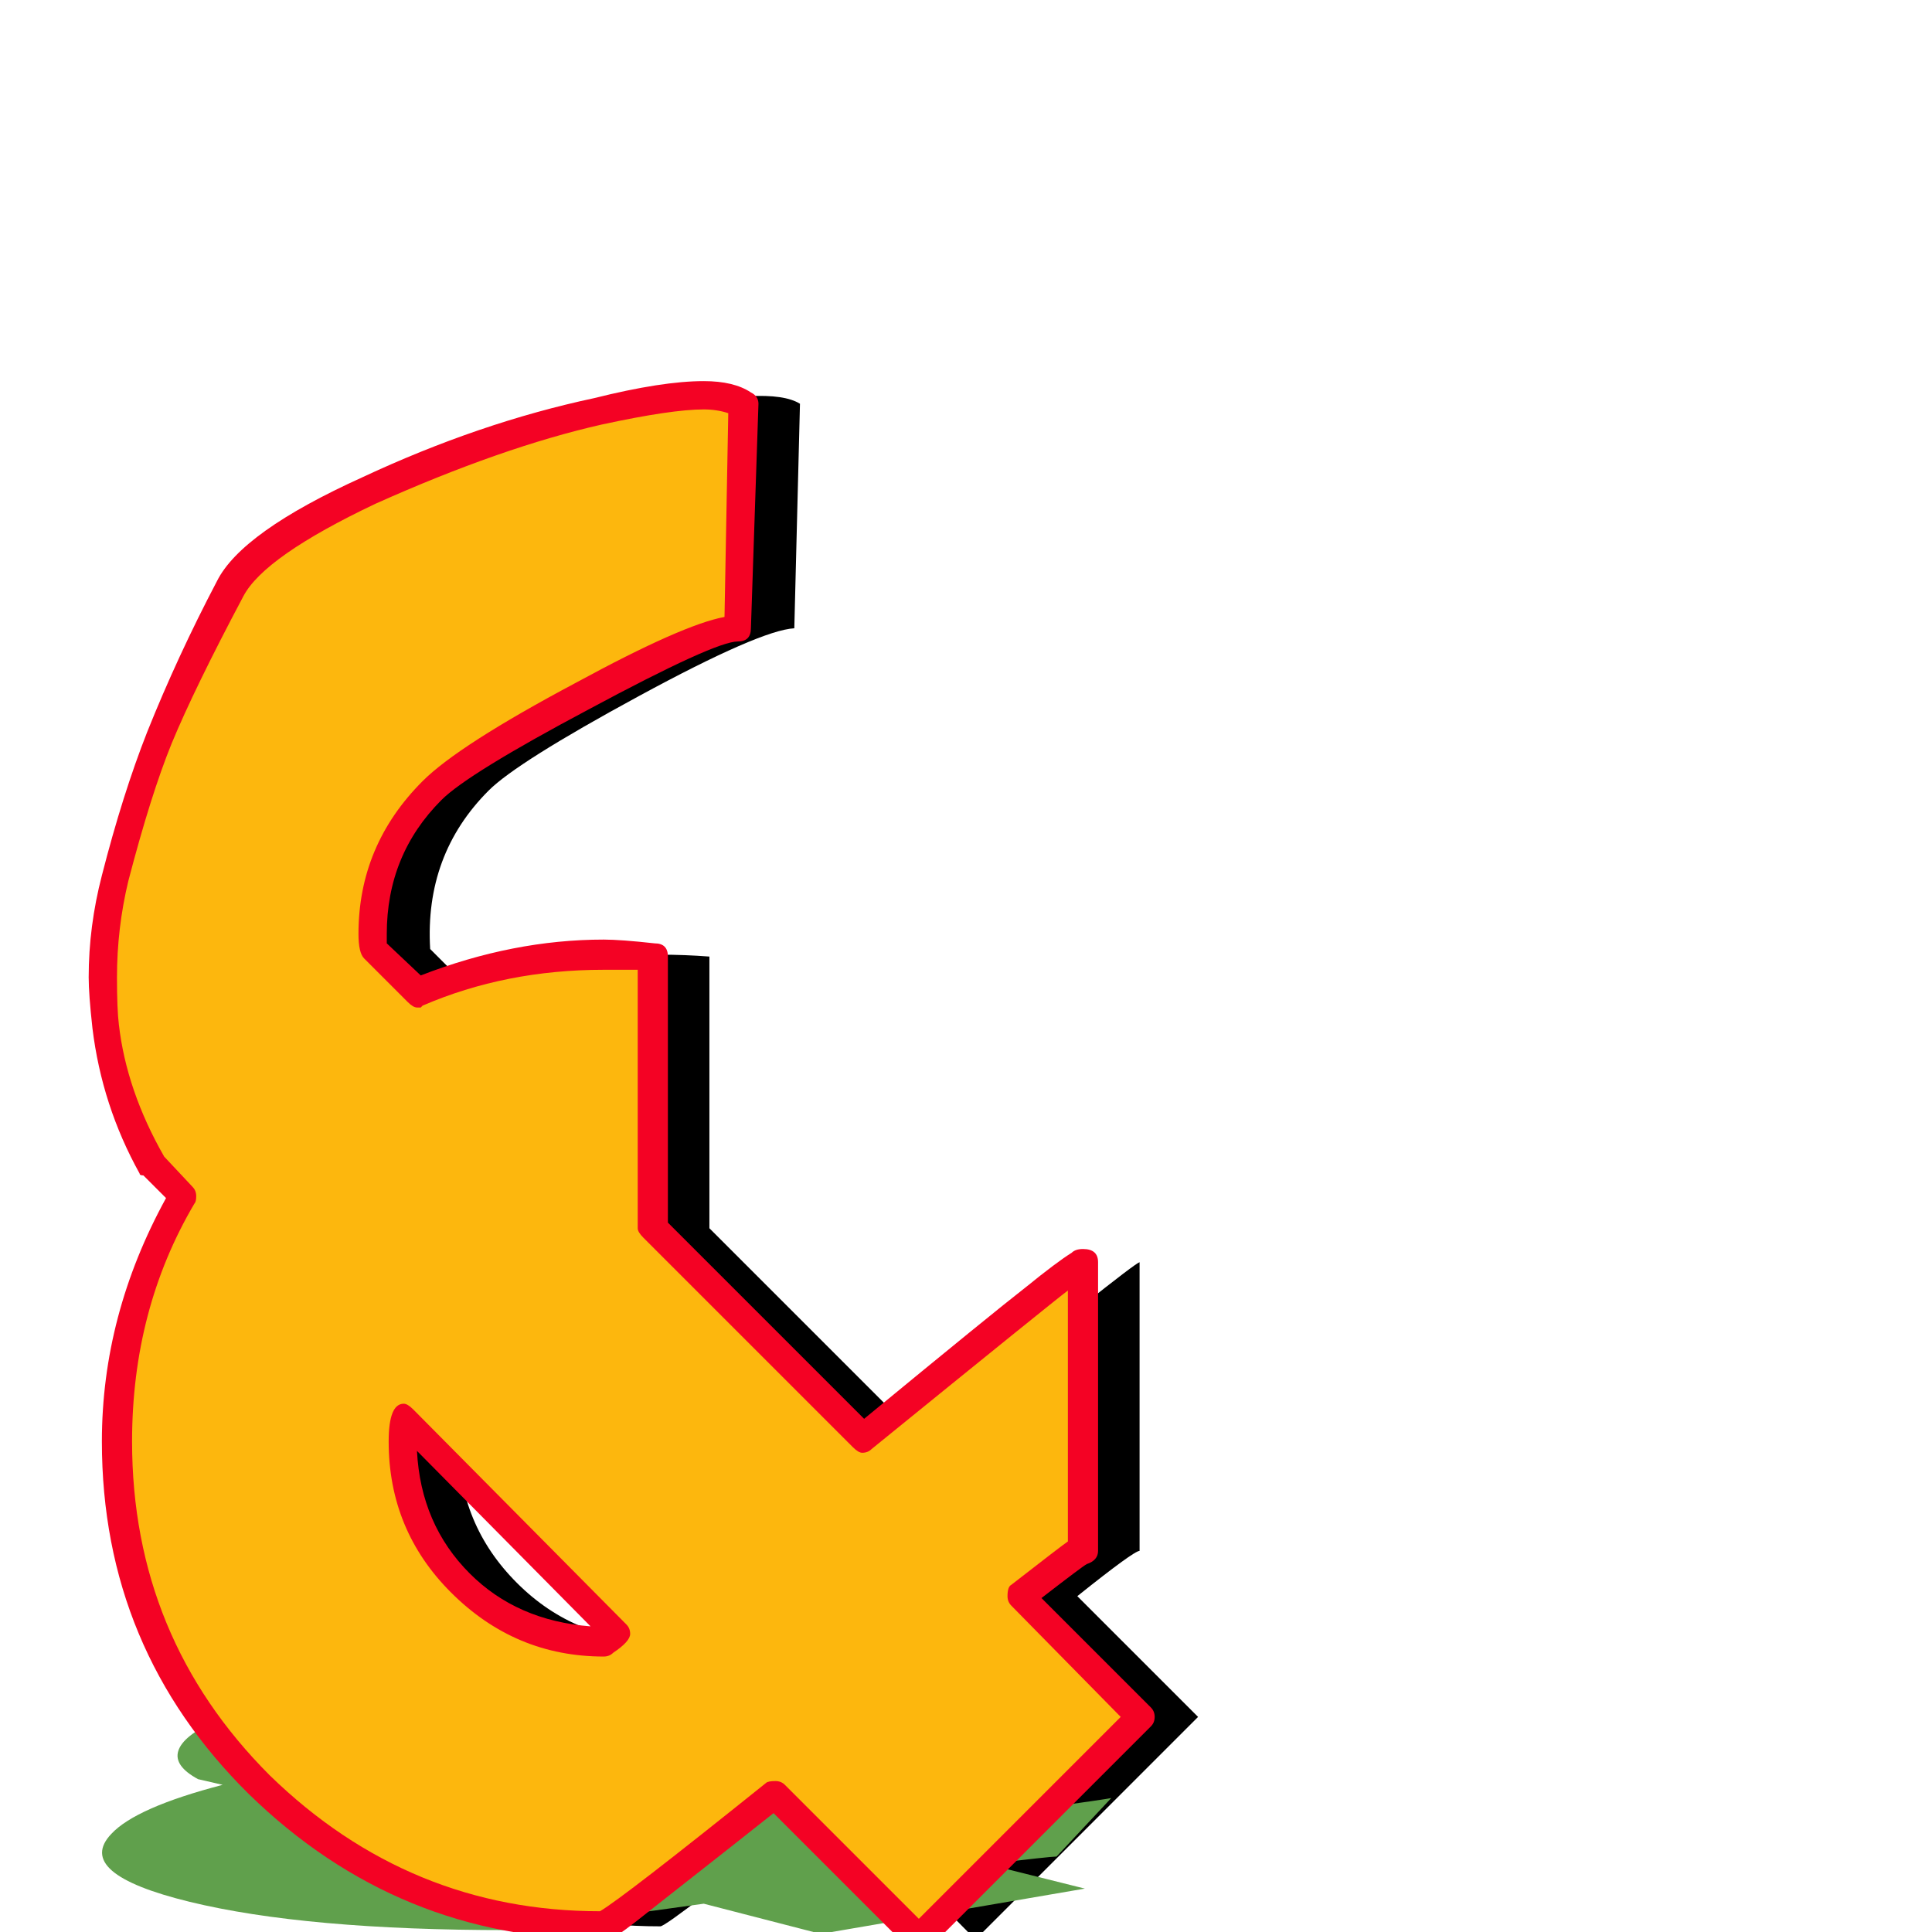 <svg xmlns="http://www.w3.org/2000/svg" viewBox="0 -1024 1024 1024">
	<path fill="#000000" d="M424 -810L421 -691Q403 -690 338.5 -655Q274 -620 259 -605Q225 -571 228 -521L251 -498Q298 -518 350 -518Q363 -518 376 -517V-373L487 -262Q600 -354 604 -355V-202Q601 -202 571 -178L635 -114L517 4L441 -73Q354 -3 350 -3Q243 -3 167.5 -78Q92 -153 92 -260Q92 -330 127 -390L111 -406Q91 -442 86 -480Q81 -518 91 -558.5Q101 -599 114.5 -633Q128 -667 152 -712Q165 -736 225.5 -764Q286 -792 347 -806Q408 -820 424 -810ZM357 -158L244 -272Q243 -266 243 -260Q243 -216 274 -185Q305 -154 350 -154Q351 -154 357 -158Z"/>
	<path fill="#60a04c" d="M495 -162L469 -138Q451 -138 380 -131Q309 -124 291 -121Q250 -114 244 -104L263 -100Q314 -104 366 -104Q379 -104 392 -103L365 -75L454 -52Q585 -70 589 -71L560 -40Q557 -40 523 -36L575 -23L435 1L373 -15Q273 -1 269 -1Q162 -1 100.5 -16Q39 -31 59 -52Q72 -66 118 -78L105 -81Q92 -88 94.5 -96Q97 -104 114.5 -112Q132 -120 152 -126.5Q172 -133 204 -142Q221 -147 287 -152.5Q353 -158 417 -161Q481 -164 495 -162ZM305 -32L212 -54Q211 -53 210 -52Q202 -43 227 -37Q252 -31 297 -31Q298 -31 305 -32Z"/>
	<path fill="#fdb70d" d="M389 -810L386 -691Q368 -690 303.5 -655Q239 -620 224 -605Q190 -571 193 -521L216 -498Q263 -518 315 -518Q328 -518 341 -517V-373L452 -262Q565 -354 569 -355V-202Q566 -202 536 -178L600 -114L482 4L406 -73Q319 -3 315 -3Q208 -3 132.5 -78Q57 -153 57 -260Q57 -330 92 -390L76 -406Q56 -442 51 -480Q46 -518 56 -558.5Q66 -599 79.5 -633Q93 -667 117 -712Q130 -736 190.5 -764Q251 -792 312 -806Q373 -820 389 -810ZM322 -158L209 -272Q208 -266 208 -260Q208 -216 239 -185Q270 -154 315 -154Q316 -154 322 -158Z"/>
	<path fill="#f40224" d="M205 -529Q205 -529 205 -524L223 -507Q272 -526 320 -526Q329 -526 347 -524Q354 -524 354 -517V-376L458 -272Q526 -328 544 -342Q560 -355 568 -360Q570 -362 574 -362Q582 -362 582 -355V-202Q582 -197 576 -195Q574 -194 552 -177L610 -119Q612 -117 612 -114Q612 -111 610 -109L492 9Q489 12 487 12Q485 12 482 9L410 -63Q400 -55 344 -11Q329 1 325 3Q324 4 320 4Q211 4 132 -73Q54 -150 54 -260Q54 -327 88 -389L76 -401Q74 -401 74 -402Q54 -438 49 -479Q47 -497 47 -506Q47 -533 54 -560Q65 -603 78 -636Q94 -676 115 -716Q128 -742 192 -771Q254 -800 315 -813Q351 -822 373 -822Q389 -822 398 -816Q402 -814 402 -810L398 -691Q398 -684 391 -684Q379 -684 312 -648Q248 -614 234 -600Q205 -571 205 -529ZM373 -807Q356 -807 319 -799Q266 -787 199 -757Q140 -729 129 -708Q103 -659 91 -630Q80 -603 68 -557Q62 -532 62 -506Q62 -489 63 -481Q67 -446 87 -411L102 -395Q104 -393 104 -390Q104 -387 103 -386Q70 -330 70 -260Q70 -156 143 -83Q217 -11 318 -11Q330 -18 406 -79Q407 -80 411 -80Q414 -80 416 -78L487 -7L594 -114L536 -173Q534 -175 534 -178Q534 -183 536 -184Q563 -205 566 -207V-340Q558 -334 462 -256Q460 -254 457 -254Q455 -254 452 -257L341 -368Q338 -371 338 -373V-510H320Q268 -510 224 -491L223 -490Q222 -490 221 -490Q219 -490 216 -493L193 -516Q190 -519 190 -529Q190 -576 224 -610Q243 -629 305 -662Q362 -693 384 -697L386 -805Q380 -807 373 -807ZM206 -260Q206 -280 214 -280Q216 -280 219 -277L332 -163Q334 -161 334 -158Q334 -154 325 -148Q323 -146 320 -146Q273 -146 239 -180Q206 -213 206 -260ZM221 -255Q223 -216 249 -190Q274 -165 313 -162Z"/>
</svg>